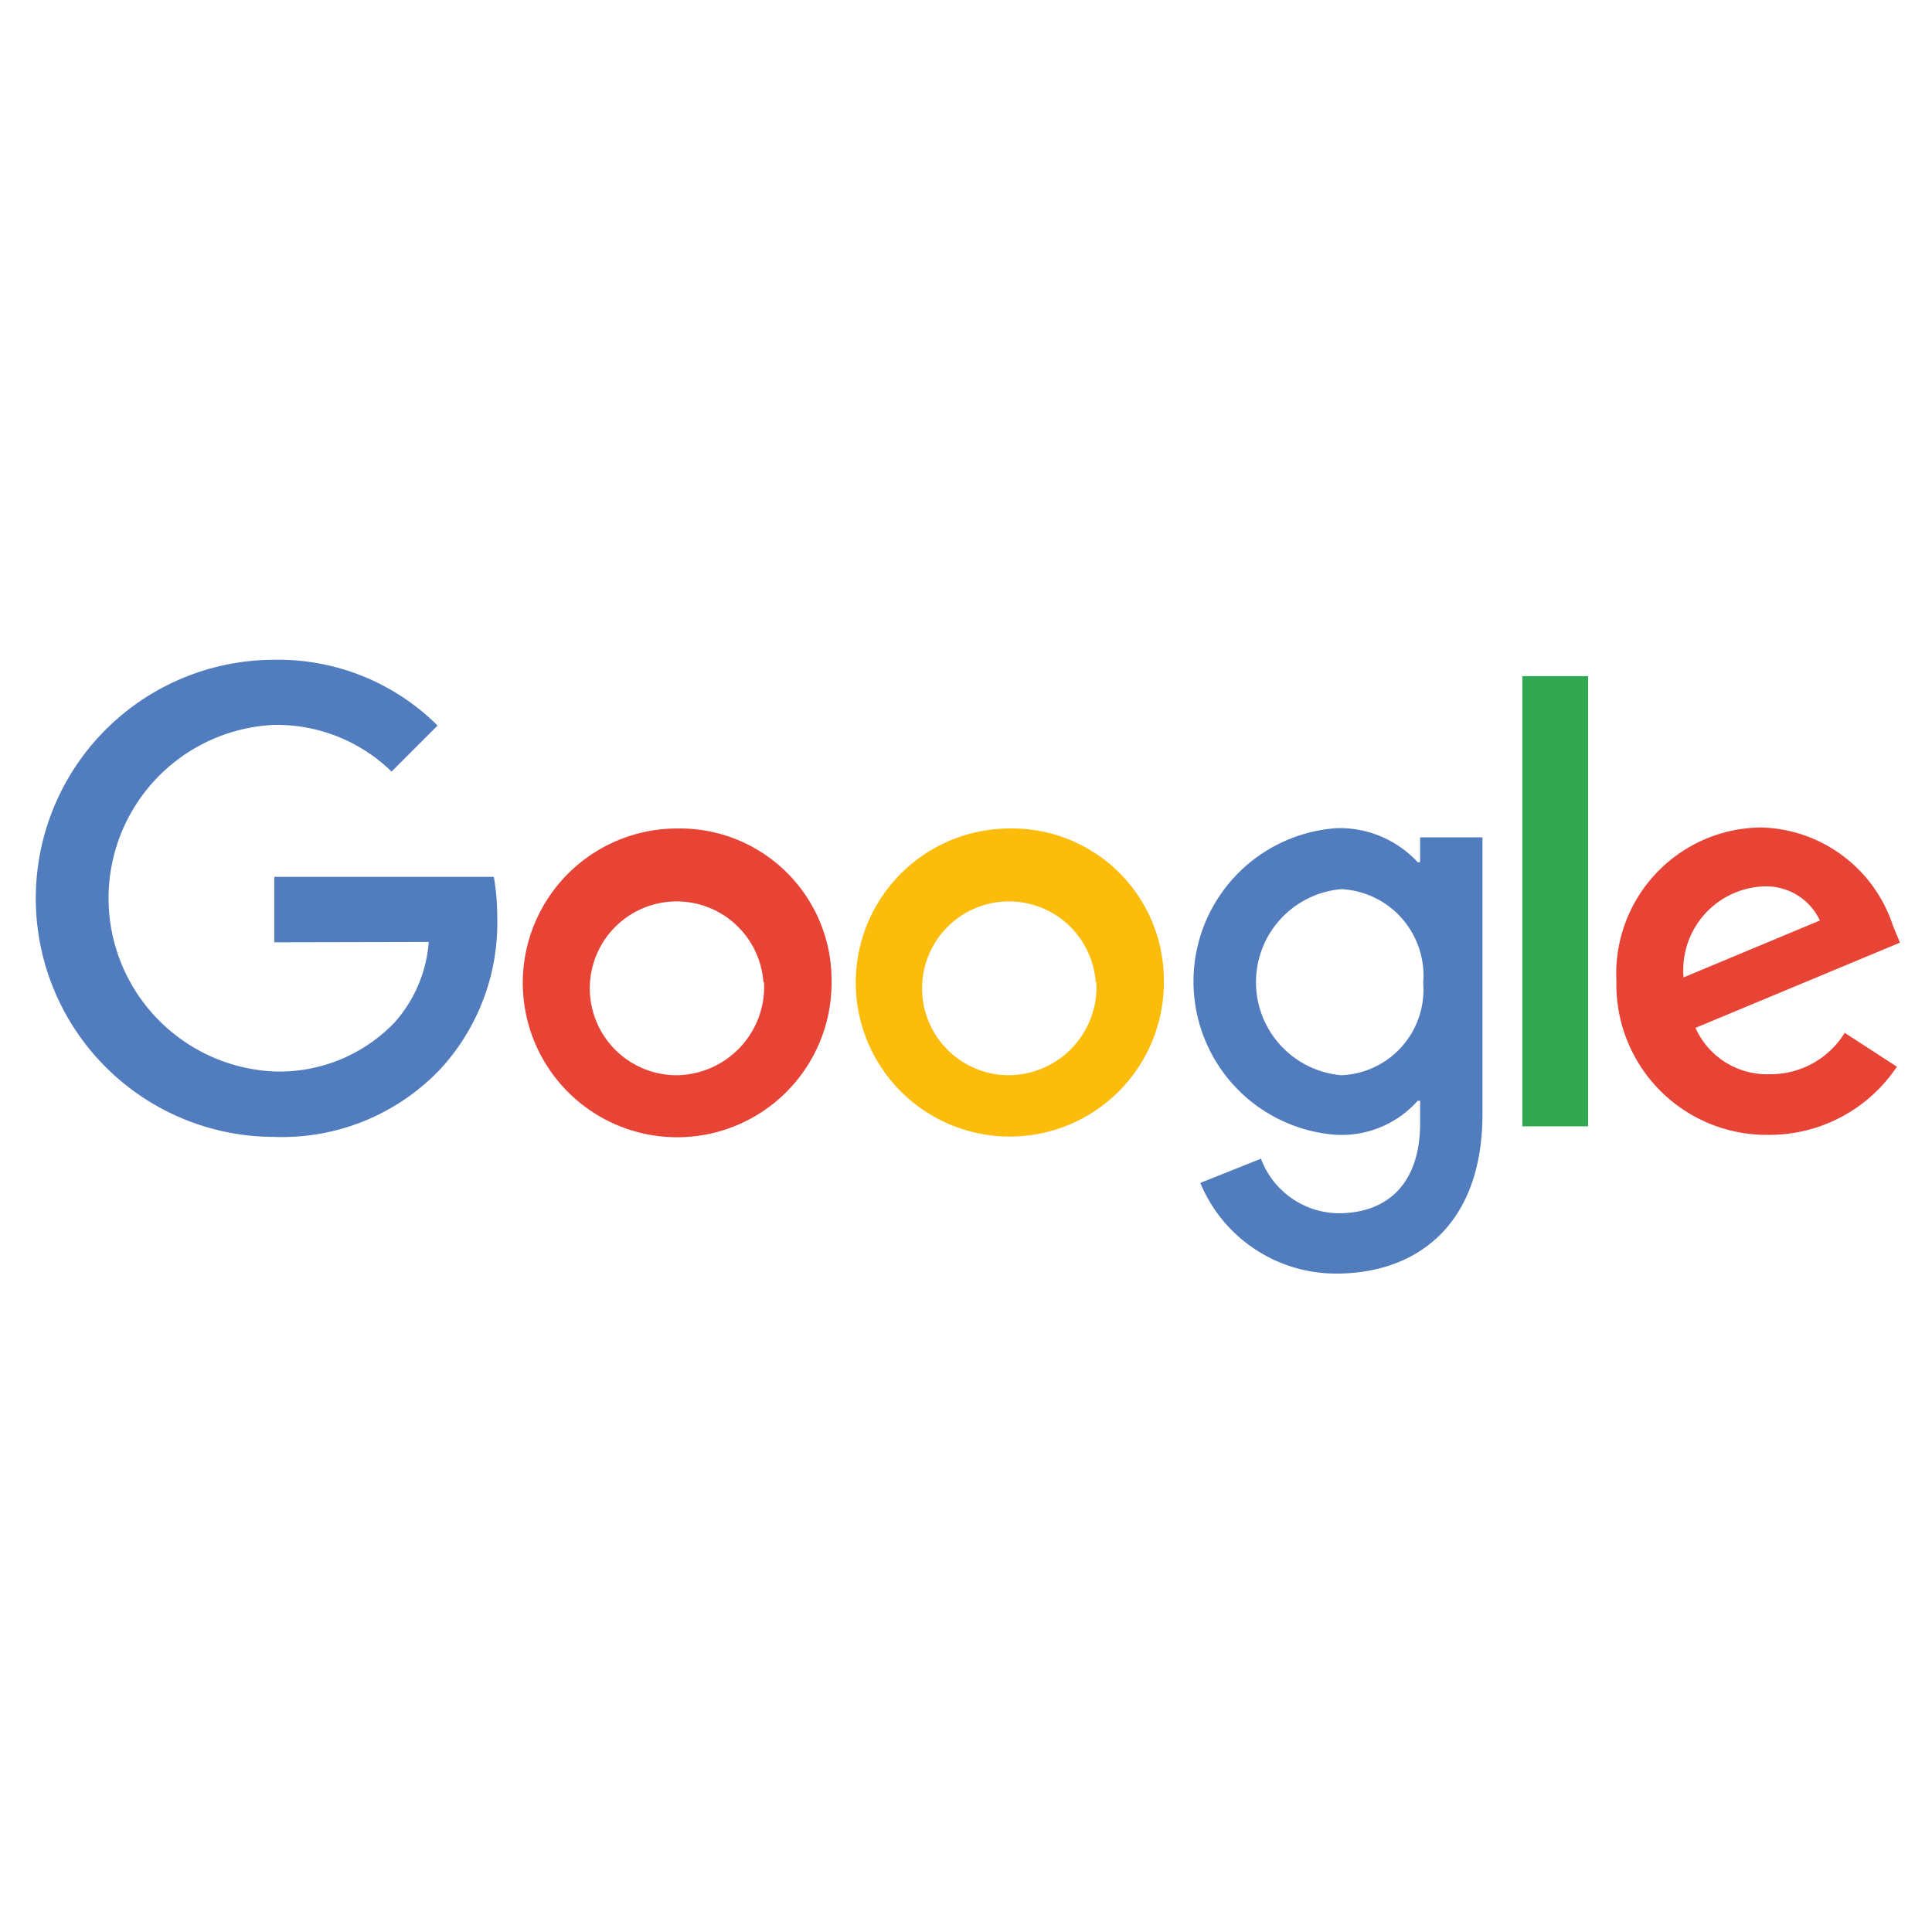 <svg id="Слой_1" data-name="Слой 1" xmlns="http://www.w3.org/2000/svg" viewBox="0 0 56.69 56.69"><defs><style>.cls-1{fill:#e84436;}.cls-2{fill:#fbbc0c;}.cls-3{fill:#517cbe;}.cls-4{fill:#32a853;}</style></defs><path class="cls-1" d="M24.4,28.82a4.53,4.53,0,1,1-4.52-4.51A4.45,4.45,0,0,1,24.4,28.82Zm-2,0a2.55,2.55,0,1,0-2.54,2.73A2.6,2.6,0,0,0,22.42,28.82Z"/><path class="cls-2" d="M34.15,28.82a4.52,4.52,0,1,1-4.52-4.51A4.45,4.45,0,0,1,34.15,28.82Zm-2,0a2.55,2.55,0,1,0-2.54,2.73A2.59,2.59,0,0,0,32.17,28.82Z"/><path class="cls-3" d="M43.5,24.58v8.1c0,3.33-2,4.69-4.28,4.69a4.31,4.31,0,0,1-4-2.66L37,34a2.46,2.46,0,0,0,2.27,1.6c1.48,0,2.4-.91,2.4-2.64V32.3h-.07a3,3,0,0,1-2.37,1,4.51,4.51,0,0,1,0-9,3.12,3.12,0,0,1,2.37,1h.07v-.73H43.5Zm-1.74,4.26a2.54,2.54,0,0,0-2.4-2.75,2.74,2.74,0,0,0,0,5.46A2.51,2.51,0,0,0,41.76,28.84Z"/><path class="cls-4" d="M46.6,19.84V33.05H44.67V19.84Z"/><path class="cls-1" d="M54.12,30.3l1.54,1a4.5,4.5,0,0,1-3.75,2,4.41,4.41,0,0,1-4.48-4.51,4.29,4.29,0,0,1,4.25-4.51,4.18,4.18,0,0,1,3.86,2.87l.21.51-6,2.5a2.3,2.3,0,0,0,2.19,1.36,2.55,2.55,0,0,0,2.21-1.25ZM49.4,28.68l4-1.67a1.74,1.74,0,0,0-1.67-1A2.46,2.46,0,0,0,49.4,28.68Z"/><path class="cls-3" d="M8.05,27.65V25.73h6.44a6.69,6.69,0,0,1,.1,1.16,6.33,6.33,0,0,1-1.66,4.47,6.4,6.4,0,0,1-4.88,2,7,7,0,1,1,0-14,6.62,6.62,0,0,1,4.79,1.93l-1.35,1.35a4.83,4.83,0,0,0-3.44-1.37,5.09,5.09,0,0,0,0,10.17A4.68,4.68,0,0,0,11.58,30a4,4,0,0,0,1-2.36Z"/></svg>